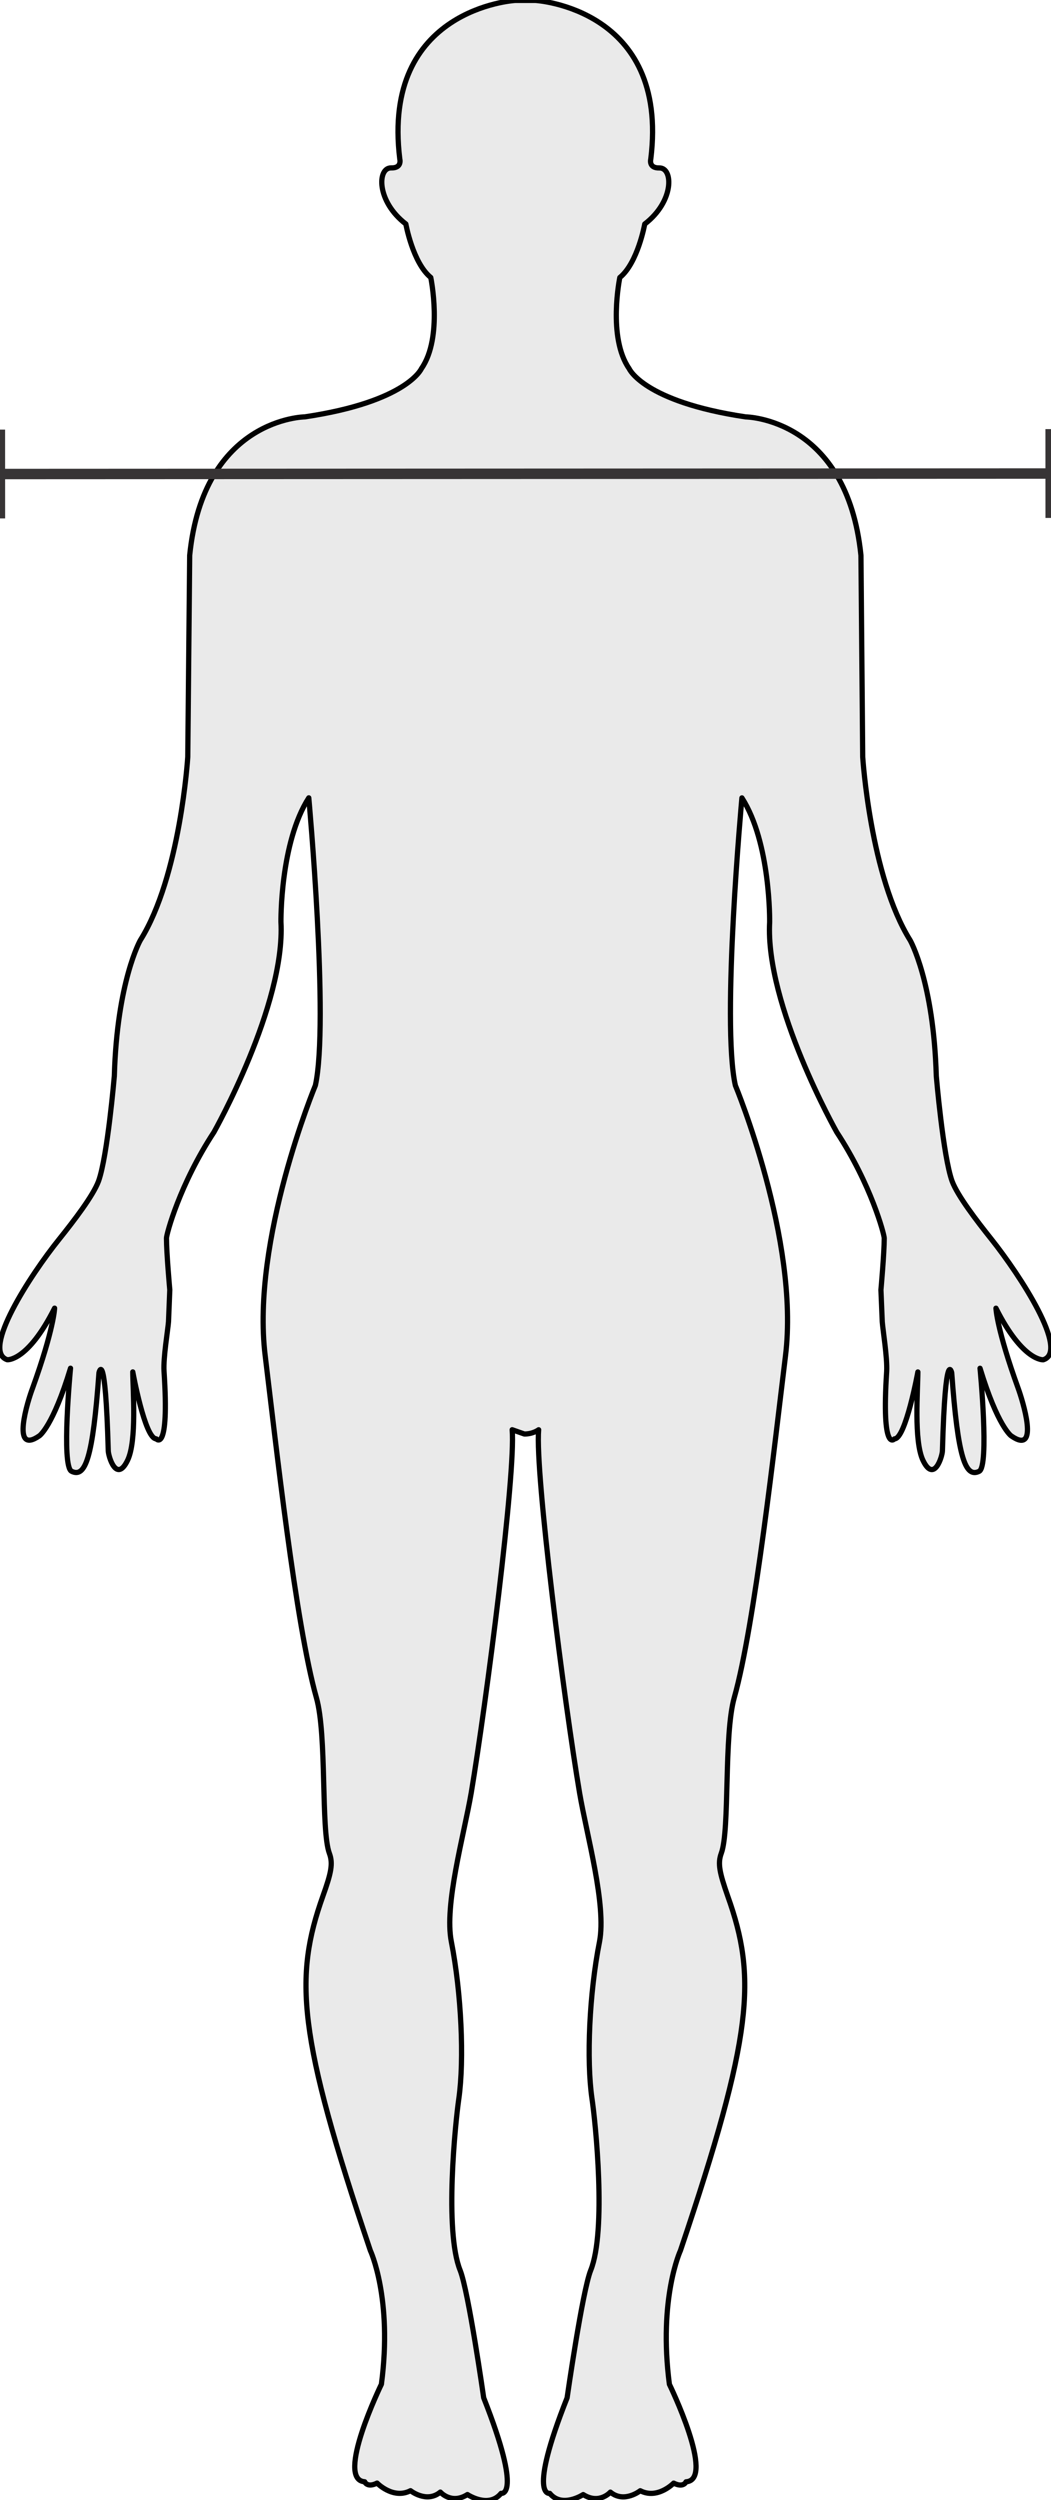 <?xml version="1.0" encoding="UTF-8"?>
<!DOCTYPE svg PUBLIC "-//W3C//DTD SVG 1.1//EN" "http://www.w3.org/Graphics/SVG/1.1/DTD/svg11.dtd">
<!-- Creator: CorelDRAW -->
<svg xmlns="http://www.w3.org/2000/svg" xml:space="preserve" width="50.271mm" height="119.509mm" version="1.1" style="shape-rendering:geometricPrecision; text-rendering:geometricPrecision; image-rendering:optimizeQuality; fill-rule:evenodd; clip-rule:evenodd"
viewBox="0 0 5027.1 11950.9"
 xmlns:xlink="http://www.w3.org/1999/xlink"
 xmlns:xodm="http://www.corel.com/coreldraw/odm/2003">
 <defs>
  <style type="text/css">
   <![CDATA[
    .str0 {stroke:black;stroke-width:25;stroke-linecap:round;stroke-linejoin:round;stroke-miterlimit:22.926}
    .fil1 {fill:#373435;fill-rule:nonzero}
    .fil0 {fill:#EAEAEA;fill-rule:nonzero}
   ]]>
  </style>
 </defs>
 <g id="Camada_x0020_1">
  <g id="_2470394670528">
   <path class="fil0 str0" d="M2576.37 6834.52c-17.61,207.38 123.14,1304.95 195.77,1735.32 34.58,203.89 129.4,536.08 95.3,712.45 -48.71,245.82 -62.79,563.93 -35.98,749.16 16.9,112.51 70.14,631.3 -6.04,821.06 -39.84,99.51 -112.87,609.47 -112.87,609.47 -190.28,480.4 -82.9,456.77 -82.9,456.77 58.9,72.29 159.82,5.69 159.82,5.69 76.86,49 130.09,-11.64 130.09,-11.64 65.96,54.61 142.9,-6.72 142.9,-6.72 82.87,43.02 159.76,-36.33 159.76,-36.33 47.6,23.97 59.24,-6.32 59.24,-6.32 142.85,-9.13 -79.69,-466.28 -79.69,-466.28 -53.29,-410.55 52.86,-639.04 52.86,-639.04 347.77,-1031.32 365.44,-1305.01 226.43,-1693.68 -39.16,-112.18 -49.05,-156.61 -31.04,-205.32 41.65,-112.42 11.3,-564.64 62.08,-744.19 98.02,-346.31 194.68,-1224.6 245.08,-1634.41 67.71,-552 -239.85,-1292.15 -239.85,-1292.15 -67.38,-301.2 31.38,-1374.32 31.38,-1374.32 137.93,214.6 132.64,593.4 132.64,593.4 -21.88,397.3 320.97,1004.52 320.97,1004.52 164.73,250.91 227.11,488.98 227.11,506.65 0,72.29 -15.82,247.26 -15.82,247.26l6.33 152.4c2.83,38.81 24.65,172.42 21.14,237.01 -25.72,397.48 37.41,322.69 37.41,322.69 53.29,0 111.84,-319.83 111.84,-319.83 0,82.47 -20.16,329.4 24.34,422.54 53.23,111.1 92.36,-19.05 93.08,-45.19 14.08,-506.07 44.48,-373.49 44.48,-373.49 29.6,410.55 65.98,503.29 131.2,471.2 49.4,-23.58 4.21,-492.68 4.21,-492.68 84.64,278.66 148.8,323.03 148.8,323.03 139.67,98.08 53.31,-172.78 33.89,-226.41 -103.32,-284.98 -106.52,-383.75 -106.52,-383.75 129.12,256.09 226.43,246.59 226.43,246.59 125.92,-40.21 -110.06,-402.8 -248.31,-576.53 -70.56,-88.5 -161.55,-207.01 -187.96,-277.38 -43.05,-119.2 -75.54,-502.42 -75.54,-502.42 -13.04,-452.2 -124.83,-648.63 -124.83,-648.63 -191.13,-305.94 -227.12,-876.64 -227.12,-876.64l-8.44 -963.56c-67.01,-657.24 -551.31,-661.99 -551.31,-661.99 -489.5,-72.87 -557.63,-231 -557.63,-231 -103.67,-149.21 -44.43,-435.23 -44.43,-435.23 86.02,-69.97 119.22,-255.73 119.22,-255.73 142.83,-109.53 135.81,-269.8 69.85,-268.06 -52.94,1.39 -40.95,-42.46 -40.95,-42.46 89.32,-721.48 -551.19,-758.32 -551.19,-758.32l-97.78 0c0,0 -640.8,36.84 -551.59,758.15 0,0 11.98,43.9 -41.42,42.45 -65.8,-1.73 -71.94,158.54 70.38,268.07 0,0 33.13,185.7 119.2,255.73 0,0 59.26,286.02 -44.43,435.23 0,0 -67.88,158.13 -557.62,231 0,0 -485.1,4.75 -551.08,662l-9.15 963.53c0,0 -35.27,570.74 -227.17,876.67 0,0 -111.27,196.48 -124.13,648.63 0,0 -32.61,383.2 -75.47,502.42 -26.12,70.03 -117.06,188.54 -188.19,277.39 -139.48,173.35 -373.89,535.2 -248.49,576.5 0,0 97.83,9.5 226.42,-246.57 0,0 -2.66,98.06 -105.82,383.73 -20.28,52.94 -106.52,323.79 33.19,226.43 0,0 64.69,-44.43 148.8,-323.06 0,0 -45.12,469.13 5.1,492.71 65.62,32.14 101.42,-60.64 131.02,-471.2 0,0 30.35,-132.58 44.42,373.49 0.7,26.11 38.99,156.26 92.45,45.16 45.12,-93.13 24.85,-339.64 24.85,-422.54 0,0 57.86,319.86 111.96,319.86 0,0 63.66,74.77 37.54,-322.69 -4.23,-64.93 18.53,-198.22 21.37,-237.04l6.14 -152.37c0,0 -15.87,-174.6 -15.87,-247.28 0,-18.02 62.44,-255.72 227.11,-506.65 0,0 342.5,-607.49 320.43,-1004.49 0,0 -4.75,-378.83 133.17,-593.44 0,0 97.88,1073.1 31.56,1374.35 0,0 -308.09,740.12 -240.14,1292.12 50.04,410.93 146.54,1288.05 244.78,1634.41 51.32,179.23 20.97,631.3 62.09,744.2 18.54,49.05 8.8,94.24 -31.05,205.34 -138.26,388.65 -120.65,662.41 227.12,1693.65 0,0 107.04,228.52 52.94,639.08 0,0 -222.19,457.12 -79.88,466.27 0,0 11.13,30.3 59.26,6.32 0,0 76.86,79.35 159.93,36.31 0,0 76.91,61.41 142.66,6.72 0,0 52.71,60.64 129.57,11.64 0,0 100.9,68.05 160.85,-5.66 0,0 106.52,23.62 -83.12,-456.81 0,0 -72.63,-509.29 -112.66,-609.44 -76.34,-189.71 -22.41,-709.61 -6.14,-821.05 26.24,-186.3 12.17,-503.64 -35.79,-749.2 -35.1,-175.95 59.95,-508.21 95.05,-712.44 72.11,-429.95 213.44,-1527.6 195.78,-1735.3l58.38 20.51c41.82,0.1 68.24,-20.35 68.24,-20.35z"/>
   <g>
    <path class="fil1" d="M-0.42 2478.22l-25 0.01 -0.2 -424.6 50 -0.02 0.2 424.6 -25 0.01zm5025.94 -189.67l-5026.03 2.37 -0.02 -50 5026.03 -2.37 0.02 50zm0.09 187.3l-25 0.01 -0.2 -424.6 50 -0.02 0.2 424.6 -25 0.01z"/>
   </g>
  </g>
 </g>
</svg>
